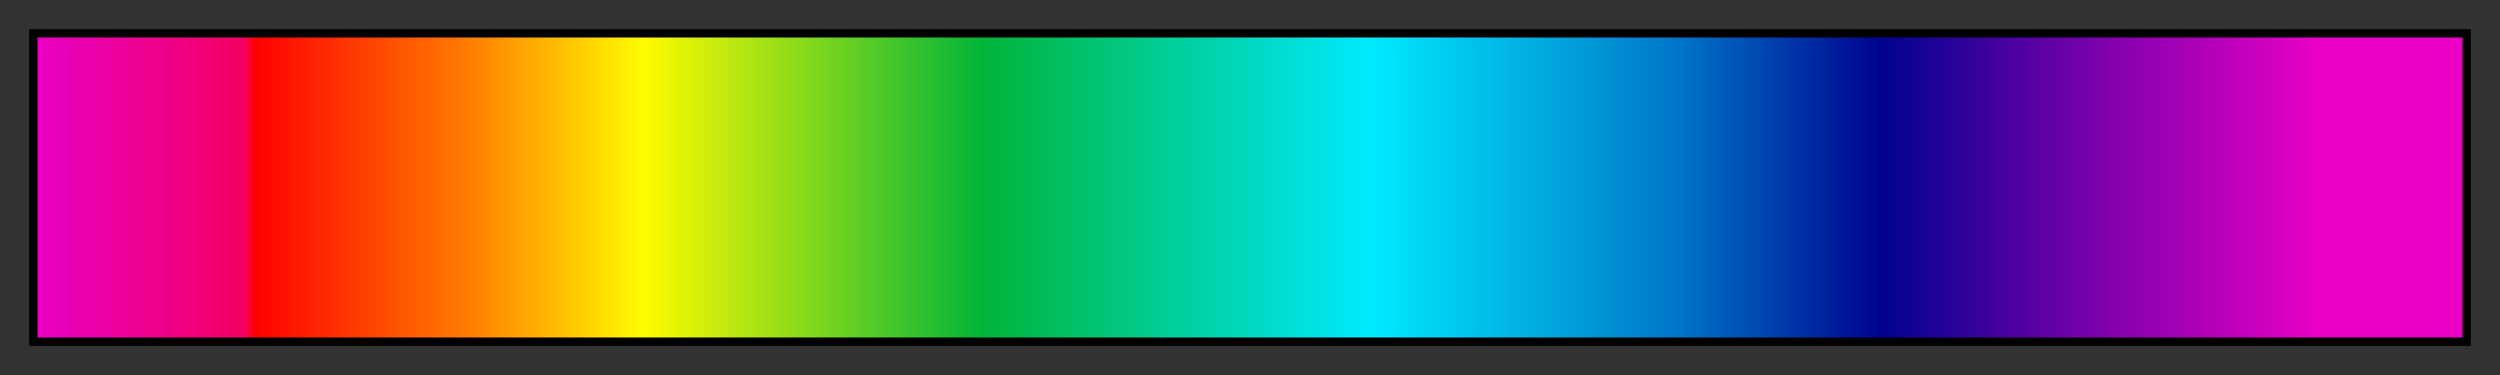<svg height="45" viewBox="0 0 300 45" width="300" xmlns="http://www.w3.org/2000/svg" xmlns:xlink="http://www.w3.org/1999/xlink"><rect x="0" y="0" width="300" height="45" fill="#333333" stroke="none"/><linearGradient id="a" gradientUnits="objectBoundingBox" spreadMethod="pad" x1="0%" x2="100%" y1="0%" y2="0%"><stop offset="0" stop-color="#e900c4"/><stop offset=".086" stop-color="#f40062"/><stop offset=".09" stop-color="#f00"/><stop offset=".178" stop-color="#ff7d00"/><stop offset=".25" stop-color="#fffb00"/><stop offset=".39" stop-color="#01b439"/><stop offset=".55" stop-color="#00eaff"/><stop offset=".676" stop-color="#0076c8"/><stop offset=".76" stop-color="#000290"/><stop offset=".843" stop-color="#7401aa"/><stop offset=".94" stop-color="#e900c4"/><stop offset="1" stop-color="#e900c4"/></linearGradient><path d="m4 4h292v37h-292z" fill="url(#a)" stroke="#000"/></svg>